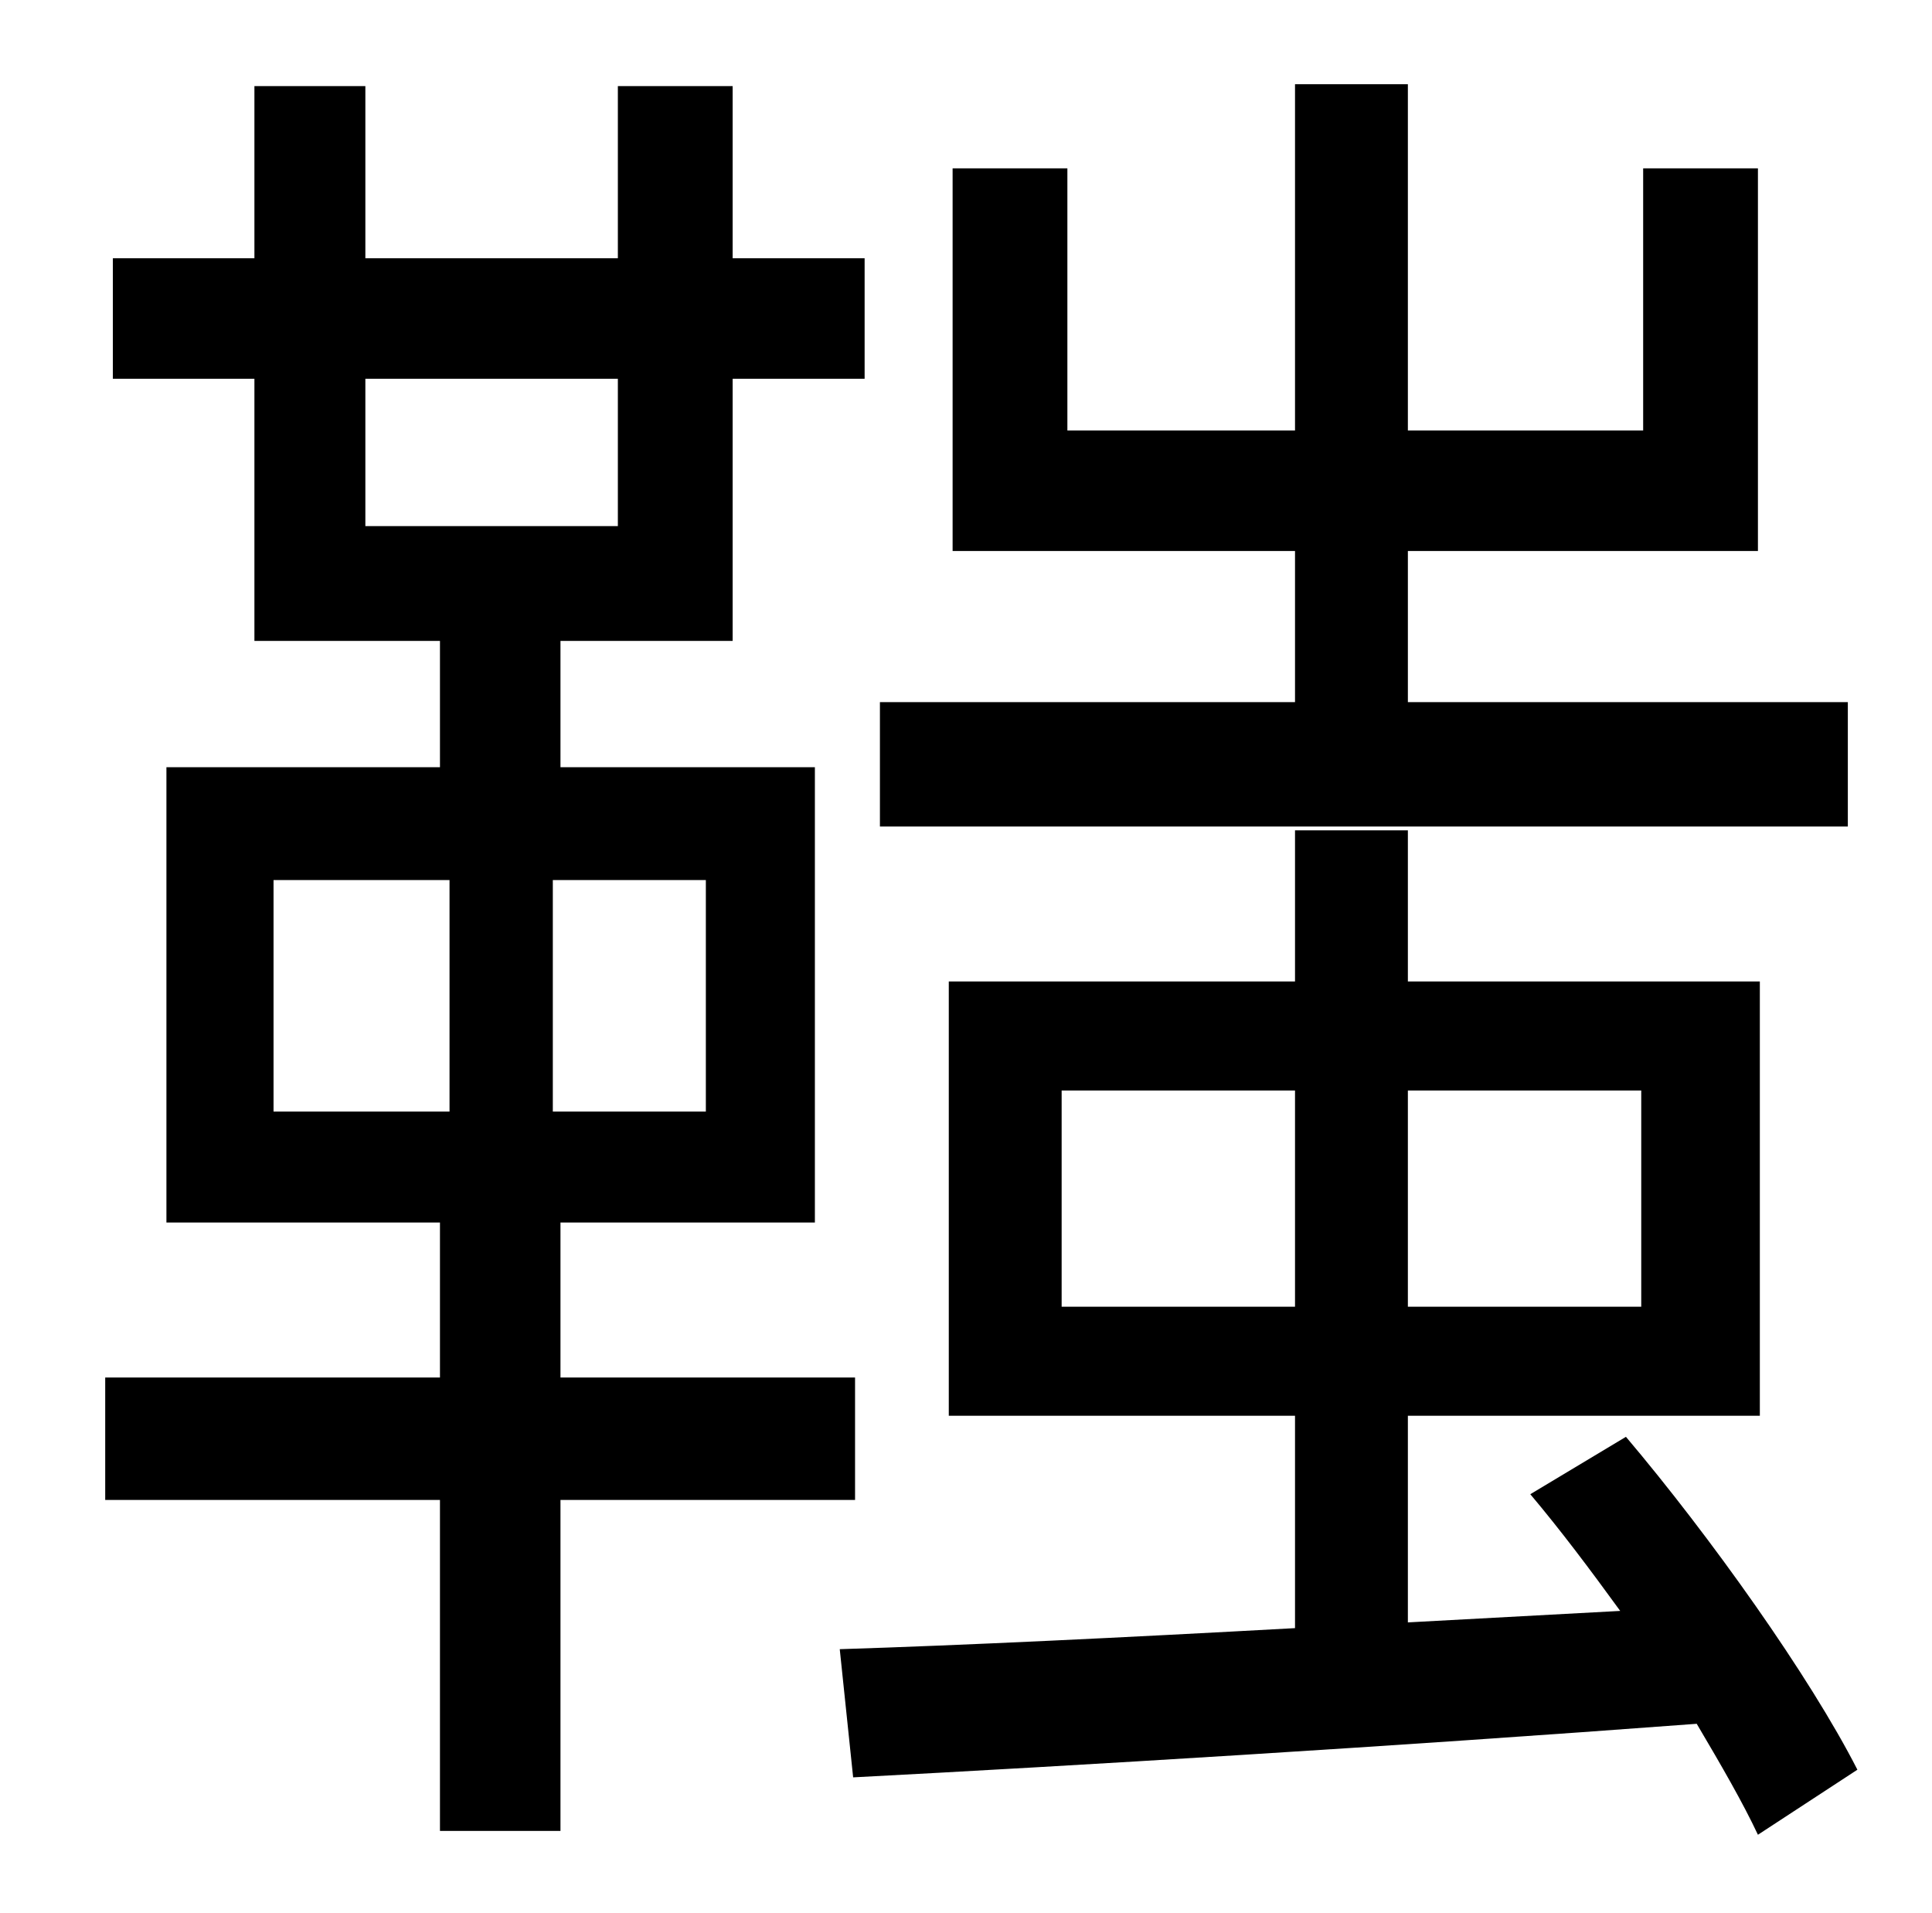 <?xml version="1.0" standalone="no"?>
<!DOCTYPE svg PUBLIC "-//W3C//DTD SVG 1.1//EN" "http://www.w3.org/Graphics/SVG/1.1/DTD/svg11.dtd" >
<svg xmlns="http://www.w3.org/2000/svg" xmlns:xlink="http://www.w3.org/1999/xlink" version="1.1" viewBox="-10 0 1010 1000">
   <path fill="currentColor"
d="M956 367v65h-506v-65h217v-79h-179v-200h60v137h119v-181h59v181h123v-137h60v200h-183v79h230zM133 460v121h92v-121h-92zM359 581v-121h-80v121h80zM181 198v77h132v-77h-132zM437 784h-154v173h-63v-173h-175v-64h175v-81h-143v-238h143v-66h-97v-137h-74v-63h74v-90
h58v90h132v-90h60v90h69v63h-69v137h-90v66h133v238h-133v81h154v64zM545 683h122v-113h-122v113zM848 570h-122v113h122v-113zM961 925l-52 34c-8 -17 -19 -36 -32 -58c-160 12 -326 22 -441 28l-7 -67c64 -2 147 -6 238 -11v-111h-181v-227h181v-79h59v79h184v227h-184
v108l111 -6c-16 -22 -31 -42 -47 -61l50 -30c44 52 96 125 121 174z" />
</svg>

